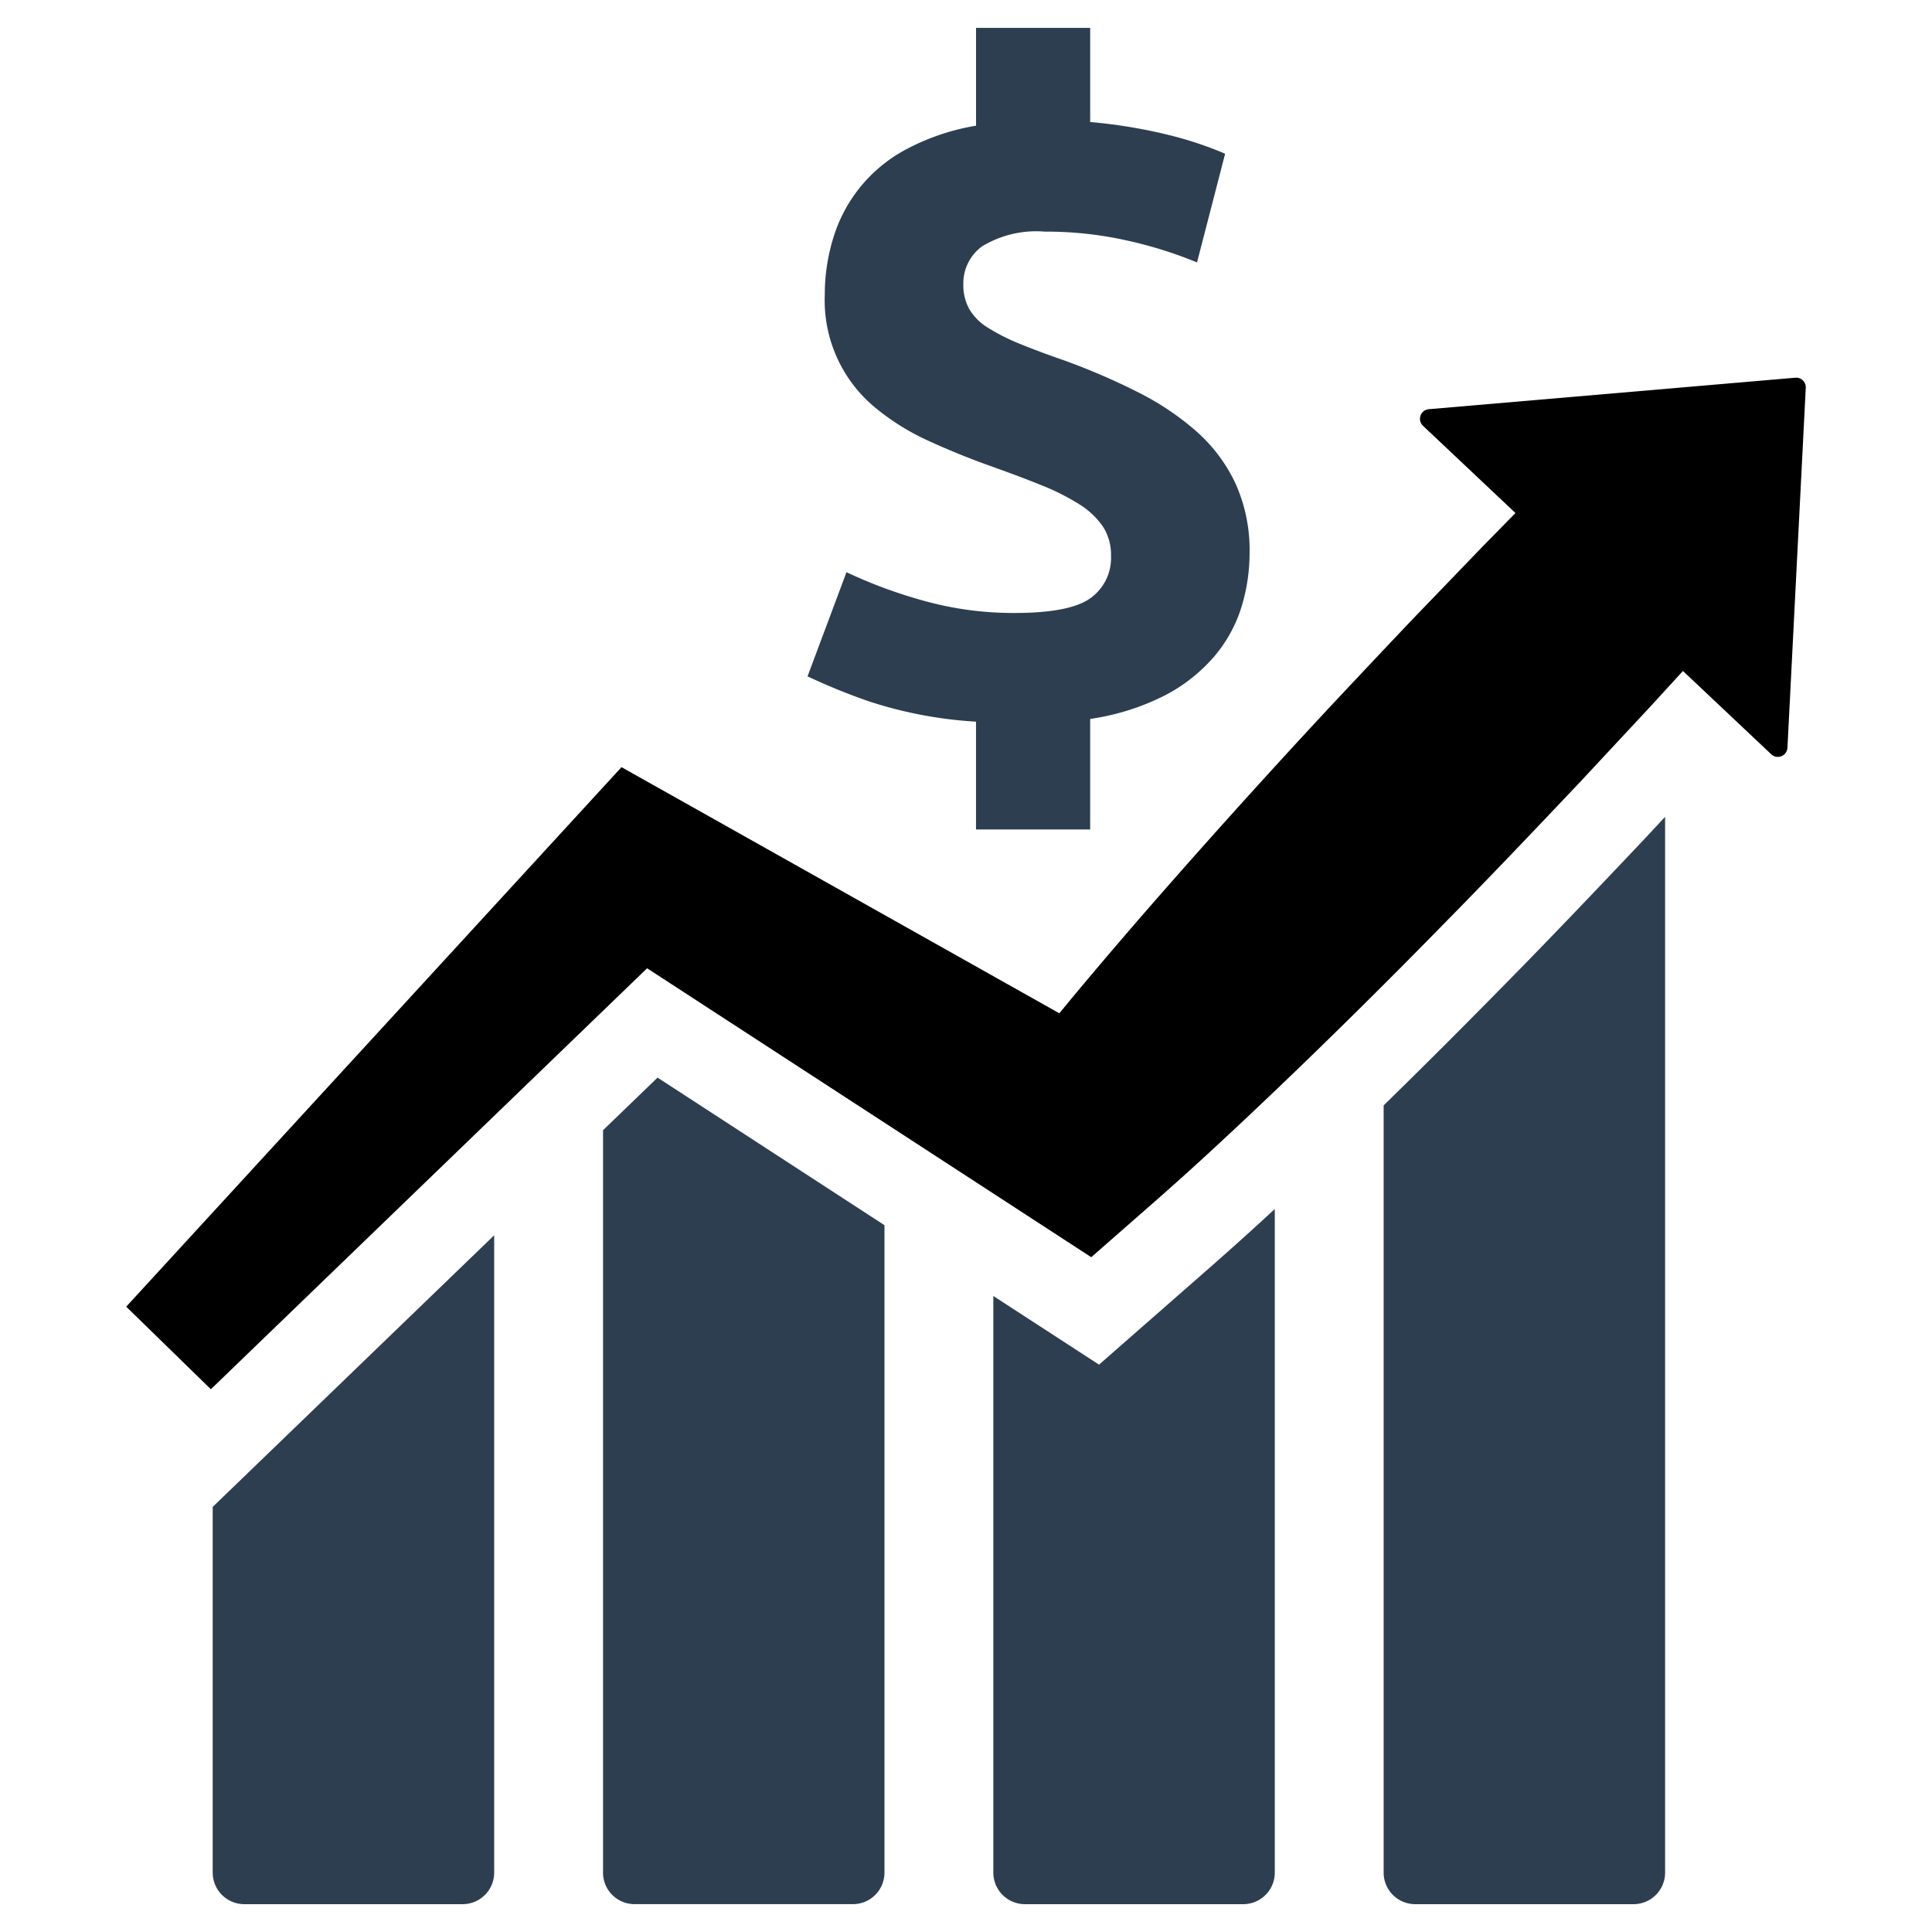 <svg id="Layer_1" data-name="Layer 1" xmlns="http://www.w3.org/2000/svg" viewBox="0 0 128 128"><defs><style>.cls-1{fill:#2e79bd;}.cls-2{fill:#2d3e50;}</style></defs><title>b</title><path class="cls-1" d="M118.945,25.024,94.66,27.111a.638.638,0,0,0-.383,1.1l6.126,5.778-1.36,1.388-.907.926-4.606,4.782q-2.662,2.806-5.303,5.625-1.892,2.028-3.763,4.079-4.478,4.901-8.842,9.915c-1.448,1.676-2.89,3.361-4.311,5.064-.378.452-.75.91-1.126,1.365l-1.519-.854L44.96,52.952,41.176,50.826l-2.711,2.954-3.393,3.696L8.362,86.57l5.609,5.471,28.9-27.889h.003L59.792,75.157l8.651,5.628,3.137,2.041.718.466,4.082-3.576q2.507-2.199,4.936-4.47c1.626-1.511,3.228-3.041,4.824-4.577q4.782-4.618,9.422-9.364c3.108-3.153,6.157-6.362,9.199-9.577l4.526-4.859.612-.668,1.6-1.747,5.849,5.517a.638.638,0,0,0,1.075-.432L119.637,25.692A.638.638,0,0,0,118.945,25.024Z" id="id_101" style="fill: rgb(0, 0, 0);"></path><path class="cls-2" d="M14.093,124.068a2.091,2.091,0,0,0,2.088,2.088H30.652a2.091,2.091,0,0,0,2.088-2.088V81.842L14.093,99.836Z" id="id_102"></path><path class="cls-2" d="M39.952,74.881v49.186a2.091,2.091,0,0,0,2.088,2.088H56.511a2.091,2.091,0,0,0,2.088-2.088V81.173L43.565,71.394Z" id="id_103"></path><path class="cls-2" d="M72.814,90.411,65.811,85.863v38.205a2.091,2.091,0,0,0,2.088,2.088H82.37a2.091,2.091,0,0,0,2.088-2.088V80.1c-1.39,1.288-2.844,2.598-4.322,3.895Z" id="id_104"></path><path class="cls-2" d="M99.617,65.302c-2.866,2.918-5.485,5.53-7.947,7.933v50.833a2.091,2.091,0,0,0,2.088,2.088h14.471a2.091,2.091,0,0,0,2.088-2.088V54.118l-1.419,1.523C105.958,58.747,102.822,62.051,99.617,65.302Z" id="id_105"></path><path class="cls-2" d="M72.255,39.621q-1.345.986-5.011.99a22.104,22.104,0,0,1-6.151-.84,31.453,31.453,0,0,1-5.011-1.862l-2.58,6.901a40.85,40.85,0,0,0,4.053,1.651,27.969,27.969,0,0,0,7.108,1.351v7.141h7.563V47.63a15.902,15.902,0,0,0,4.95-1.558,10.967,10.967,0,0,0,3.27-2.58,9.268,9.268,0,0,0,1.801-3.266,12.138,12.138,0,0,0,.54-3.57,10.731,10.731,0,0,0-.929-4.617,10.593,10.593,0,0,0-2.58-3.449,18.26,18.26,0,0,0-3.899-2.613,44.113,44.113,0,0,0-4.893-2.106q-1.741-.603-2.97-1.112a13.189,13.189,0,0,1-2.069-1.051,3.623,3.623,0,0,1-1.229-1.229,3.272,3.272,0,0,1-.394-1.651,3.023,3.023,0,0,1,1.262-2.52,6.926,6.926,0,0,1,4.142-.962,24.348,24.348,0,0,1,5.489.6,27.766,27.766,0,0,1,4.589,1.44l1.862-7.201A24.075,24.075,0,0,0,77.599,8.985a34.198,34.198,0,0,0-5.372-.901V1.845H64.665V8.328a15.065,15.065,0,0,0-4.56,1.53,9.869,9.869,0,0,0-4.889,5.879,12.706,12.706,0,0,0-.572,3.81,9.21,9.21,0,0,0,3.392,7.502,15.757,15.757,0,0,0,3.42,2.13q1.893.87,3.871,1.59c1.359.483,2.56.929,3.603,1.351A15.535,15.535,0,0,1,71.509,33.41a5.344,5.344,0,0,1,1.558,1.469,3.433,3.433,0,0,1,.54,1.951A3.26,3.26,0,0,1,72.255,39.621Z" id="id_106"></path></svg>